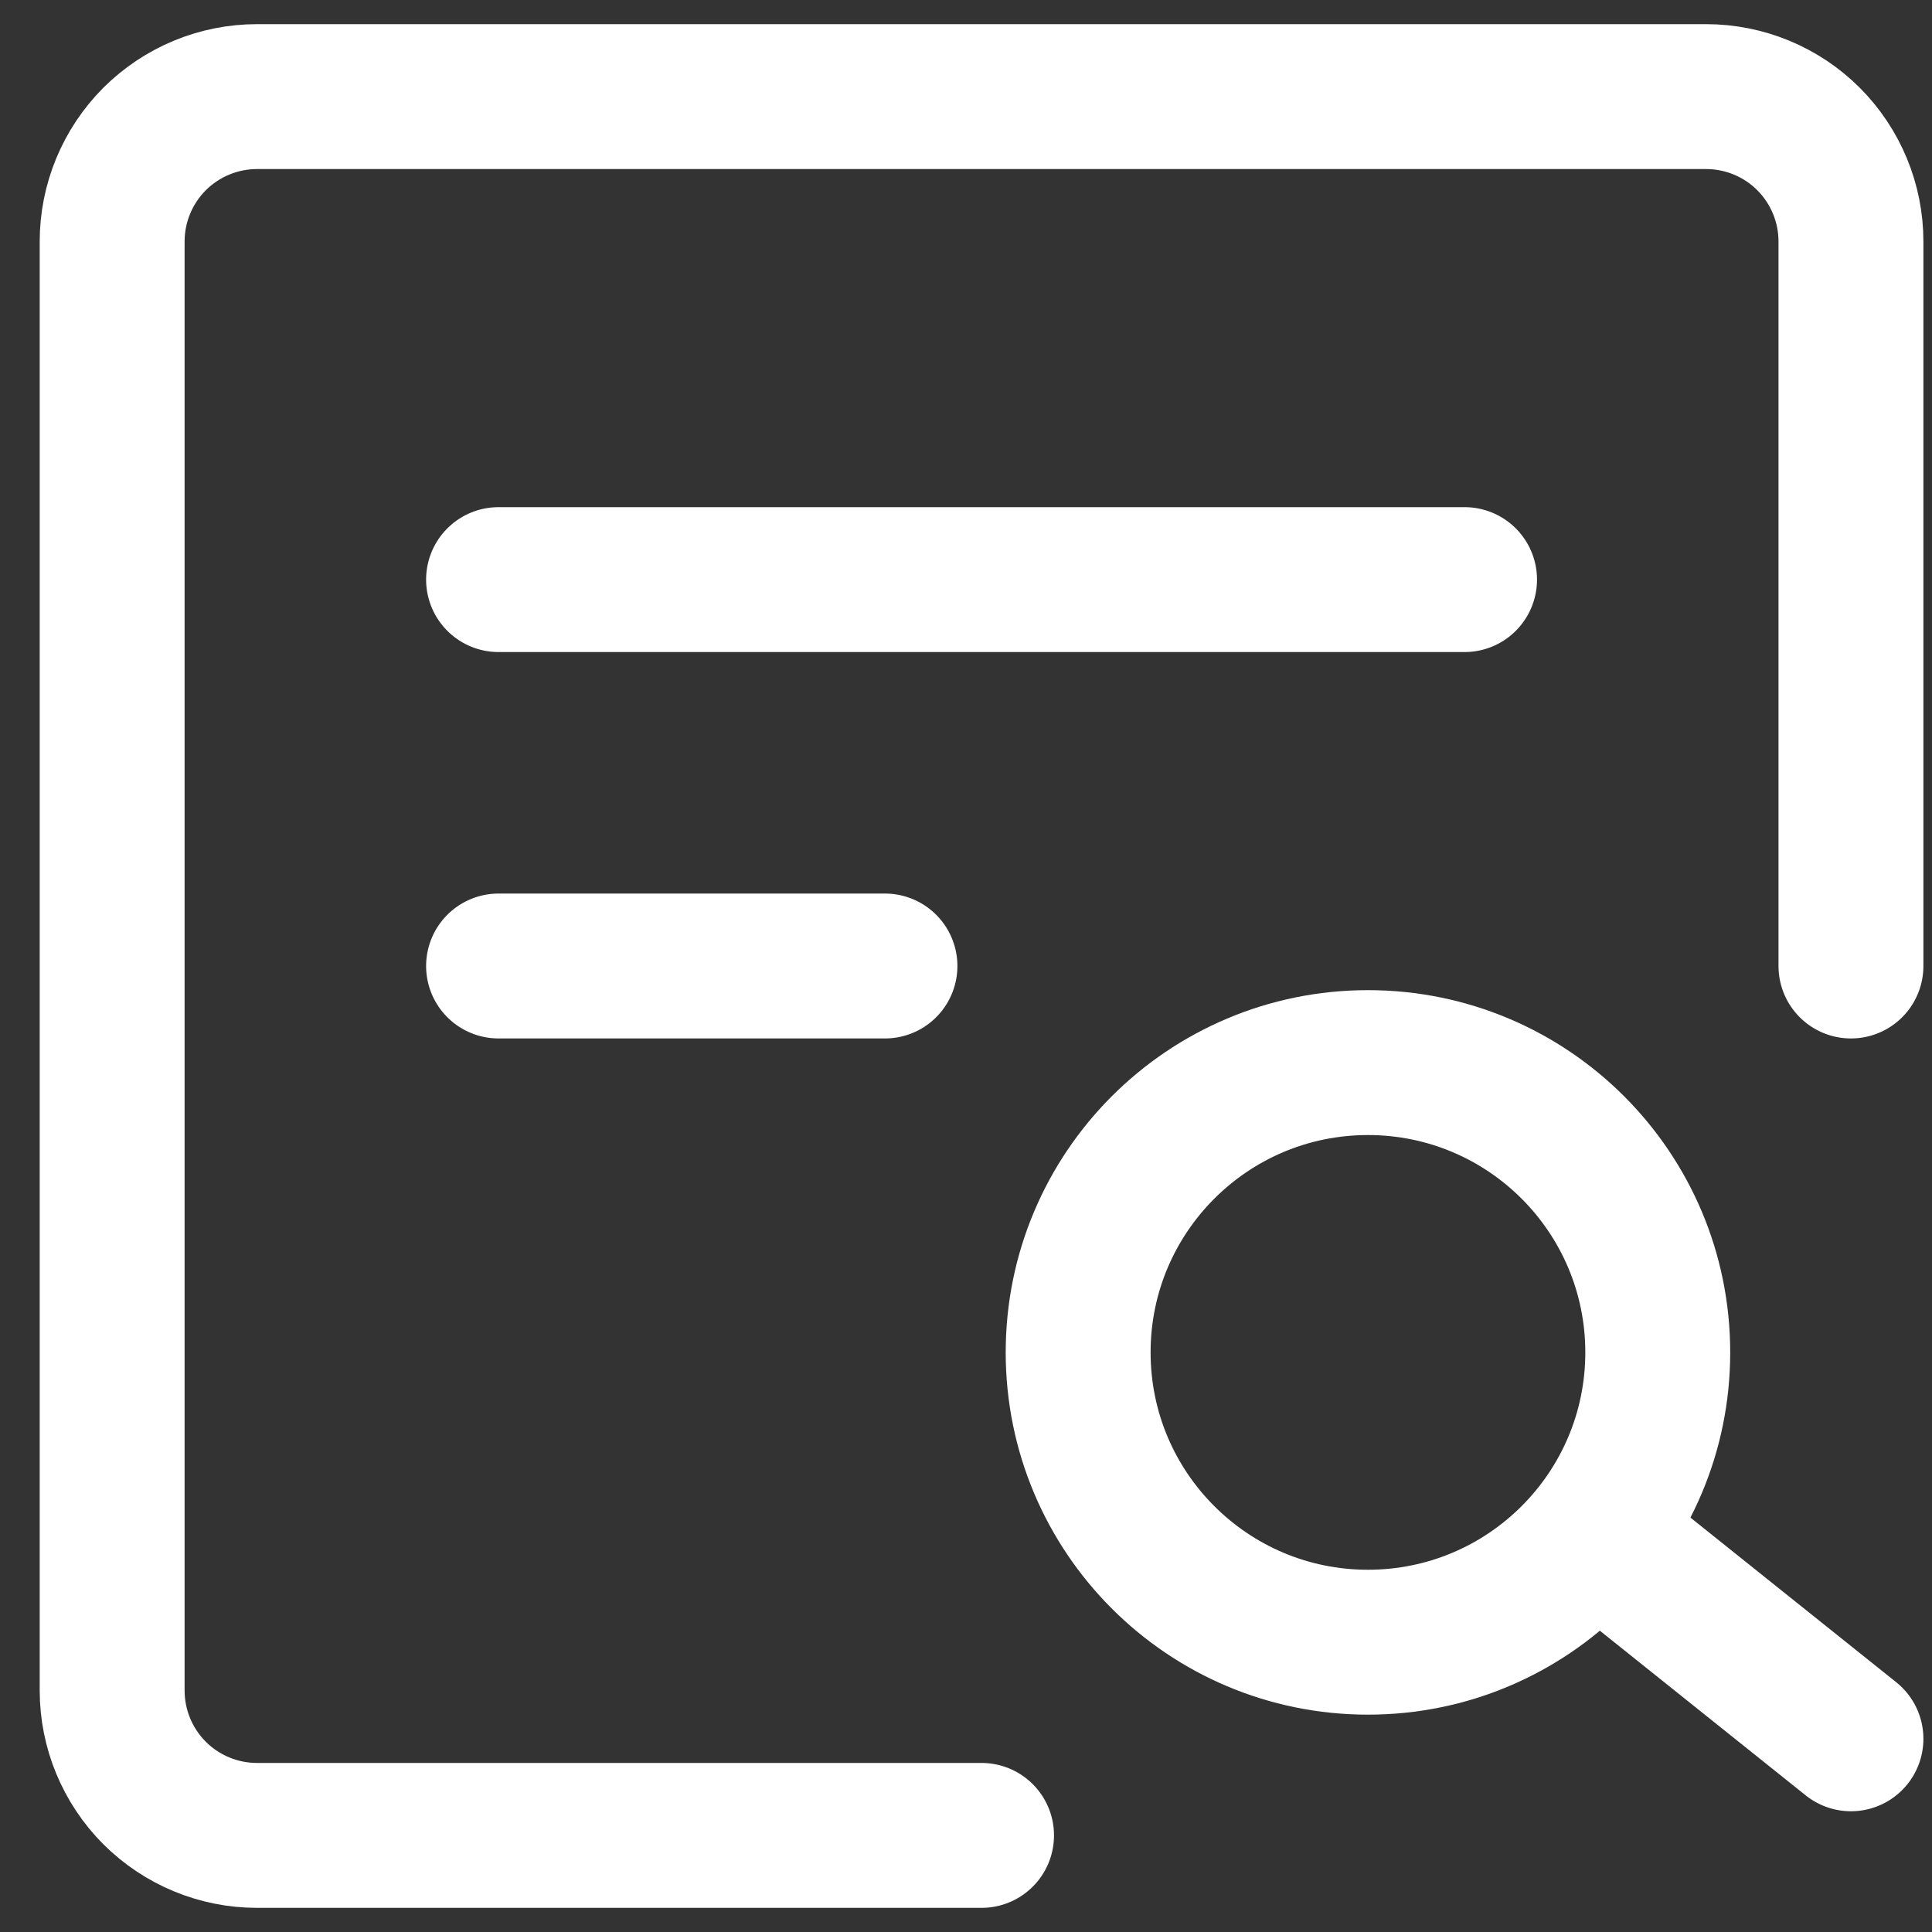 <svg width="20" height="20" viewBox="0 0 20 20" fill="none" xmlns="http://www.w3.org/2000/svg">
<rect x="0" y="0" width="20" height="20" fill="#333333" stroke="none"/>
<path d="M19.161 10V2.5C19.161 2.102 19.003 1.721 18.722 1.439C18.441 1.158 18.059 1 17.661 1H2.661C2.263 1 1.882 1.158 1.6 1.439C1.319 1.721 1.161 2.102 1.161 2.5V17.5C1.161 17.898 1.319 18.279 1.6 18.561C1.882 18.842 2.263 19 2.661 19H10.161" stroke="white" stroke-width="1.5" stroke-linecap="round" stroke-linejoin="round"/>
<path d="M14.161 17C15.818 17 17.161 15.657 17.161 14C17.161 12.343 15.818 11 14.161 11C12.504 11 11.161 12.343 11.161 14C11.161 15.657 12.504 17 14.161 17Z" stroke="white" stroke-width="1.5"/>
<path d="M16.661 16L19.161 18M5.161 6H15.161M5.161 10H9.161" stroke="white" stroke-width="1.5" stroke-linecap="round" stroke-linejoin="round"/>
</svg>
